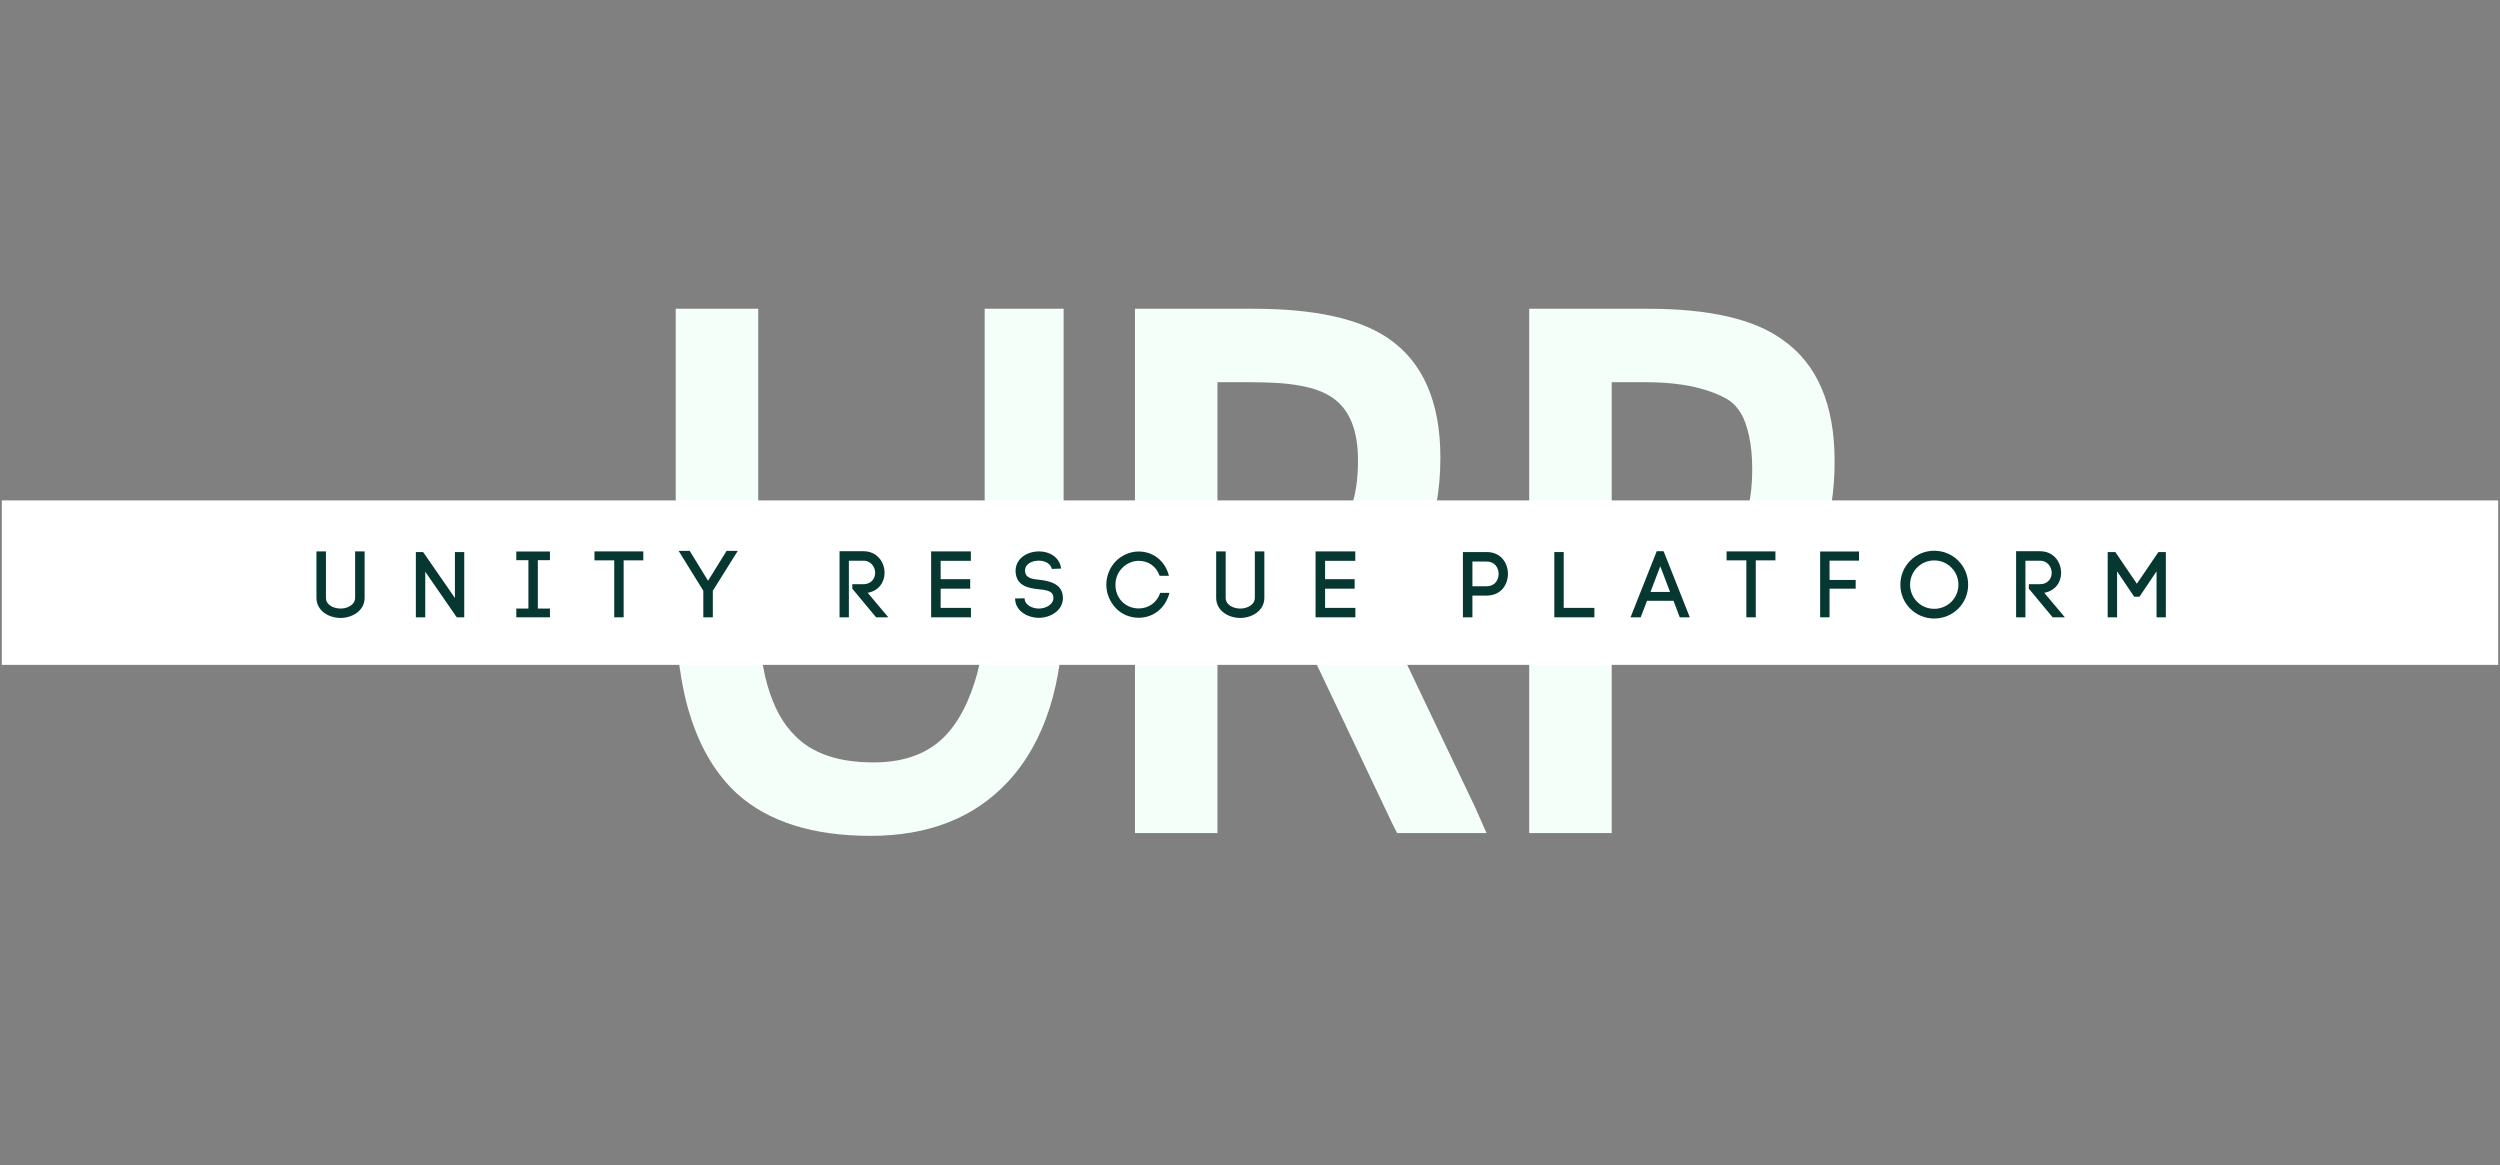 <svg xmlns="http://www.w3.org/2000/svg" xmlns:xlink="http://www.w3.org/1999/xlink" width="500" zoomAndPan="magnify" viewBox="0 0 375 174.75" height="233" preserveAspectRatio="xMidYMid meet" version="1.0"><rect x="0" y="0" width="375" height="174.75" fill="#808080" stroke="none"/><defs><g/><clipPath id="455a3e09a5"><path d="M 0.27 75.059 L 374.73 75.059 L 374.73 99.734 L 0.27 99.734 Z M 0.27 75.059 " clip-rule="nonzero"/></clipPath></defs><g fill="#f5fff9" fill-opacity="1"><g transform="translate(95.592, 122.331)"><g><path d="M 63.953 -73.391 L 63.953 -31.453 C 63.953 -19.848 61.156 -11.039 55.562 -5.031 C 50.531 0.352 43.68 3.047 35.016 3.047 C 26.348 3.047 19.676 0.945 15 -3.25 C 8.844 -8.914 5.766 -18.316 5.766 -31.453 L 5.766 -76.016 L 18.141 -76.016 L 18.141 -31.562 C 18.141 -26.738 18.609 -22.703 19.547 -19.453 C 20.492 -16.203 21.875 -13.703 23.688 -11.953 C 26.281 -9.297 30.195 -7.969 35.438 -7.969 C 39.352 -7.969 42.531 -8.926 44.969 -10.844 C 47.414 -12.77 49.305 -15.863 50.641 -20.125 C 51.617 -23.133 52.109 -26.945 52.109 -31.562 L 52.109 -76.016 L 63.953 -76.016 Z M 63.953 -73.391 "/></g></g></g><g fill="#f5fff9" fill-opacity="1"><g transform="translate(164.479, 122.331)"><g><path d="M 51.578 -53.688 C 51.578 -43.688 48.363 -36.586 41.938 -32.391 L 56.828 -1.156 L 58.5 2.625 L 45.078 2.625 L 44.344 1.156 L 30.297 -28.406 C 29.254 -28.27 28.172 -28.164 27.047 -28.094 C 25.93 -28.031 24.781 -28 23.594 -28 L 18.141 -28 L 18.141 2.625 L 5.766 2.625 L 5.766 -76.016 L 23.594 -76.016 C 32.676 -76.016 39.383 -74.547 43.719 -71.609 C 48.957 -68.047 51.578 -62.07 51.578 -53.688 Z M 18.141 -65 L 18.141 -39 L 23.062 -39 C 28.656 -39 32.781 -40.082 35.438 -42.25 C 37.957 -44.207 39.219 -47.879 39.219 -53.266 C 39.219 -55.566 38.898 -57.484 38.266 -59.016 C 37.641 -60.555 36.695 -61.766 35.438 -62.641 C 34.176 -63.516 32.535 -64.129 30.516 -64.484 C 29.391 -64.691 28.211 -64.828 26.984 -64.891 C 25.766 -64.961 24.457 -65 23.062 -65 Z M 18.141 -65 "/></g></g></g><g fill="#f5fff9" fill-opacity="1"><g transform="translate(223.614, 122.331)"><g><path d="M 5.766 0 L 5.766 -76.016 L 23.594 -76.016 C 32.75 -76.016 39.457 -74.477 43.719 -71.406 C 48.957 -67.77 51.578 -61.688 51.578 -53.156 C 51.578 -48.688 50.961 -44.703 49.734 -41.203 C 48.516 -37.711 46.664 -34.797 44.188 -32.453 C 41.707 -30.109 38.648 -28.41 35.016 -27.359 C 33.336 -26.867 31.535 -26.5 29.609 -26.25 C 27.691 -26.008 25.688 -25.891 23.594 -25.891 L 18.141 -25.891 L 18.141 2.625 L 5.766 2.625 Z M 18.141 -65 L 18.141 -36.906 L 23.062 -36.906 C 28.727 -36.906 32.852 -38.055 35.438 -40.359 C 37.957 -42.598 39.219 -46.477 39.219 -52 C 39.219 -53.883 39.055 -55.539 38.734 -56.969 C 38.422 -58.406 38.02 -59.523 37.531 -60.328 C 37.039 -61.141 36.445 -61.789 35.75 -62.281 C 34.426 -63.113 32.711 -63.773 30.609 -64.266 C 28.516 -64.754 26 -65 23.062 -65 Z M 18.141 -65 "/></g></g></g><g clip-path="url(#455a3e09a5)"><path fill="#ffffff" d="M 0.27 75.059 L 374.742 75.059 L 374.742 99.734 L 0.27 99.734 Z M 0.27 75.059 " fill-opacity="1" fill-rule="nonzero"/></g><g fill="#063831" fill-opacity="1"><g transform="translate(46.389, 92.596)"><g><path d="M 4.699 0.098 C 6.375 0.098 8.305 -0.938 8.305 -2.922 L 8.305 -9.887 L 6.879 -9.887 L 6.879 -2.938 C 6.879 -1.859 5.719 -1.312 4.699 -1.312 C 3.664 -1.312 2.504 -1.844 2.504 -2.922 L 2.504 -9.887 L 1.078 -9.887 L 1.078 -2.938 C 1.078 -0.938 2.977 0.098 4.699 0.098 Z M 4.699 0.098 "/></g></g></g><g fill="#063831" fill-opacity="1"><g transform="translate(61.176, 92.596)"><g><path d="M 1.203 -9.789 L 1.203 0 L 2.613 0 L 2.613 -6.836 L 7.34 0 L 8.461 0 L 8.461 -9.789 L 7.062 -9.789 L 7.062 -2.895 L 2.293 -9.789 Z M 1.203 -9.789 "/></g></g></g><g fill="#063831" fill-opacity="1"><g transform="translate(76.242, 92.596)"><g><path d="M 4.434 -8.57 L 6.25 -8.57 L 6.25 -9.871 L 1.203 -9.871 L 1.203 -8.57 L 3.02 -8.57 L 3.02 -1.312 L 1.203 -1.312 L 1.203 0 L 6.25 0 L 6.25 -1.312 L 4.434 -1.312 Z M 4.434 -8.57 "/></g></g></g><g fill="#063831" fill-opacity="1"><g transform="translate(89.087, 92.596)"><g><path d="M 3.047 -8.543 L 3.047 0 L 4.461 0 L 4.461 -8.543 L 7.41 -8.543 L 7.41 -9.887 L 0.082 -9.887 L 0.082 -8.543 Z M 3.047 -8.543 "/></g></g></g><g fill="#063831" fill-opacity="1"><g transform="translate(102.001, 92.596)"><g><path d="M 4.207 -5.48 L 1.453 -9.969 L -0.211 -9.969 L 3.496 -3.984 L 3.496 0 L 4.922 0 L 4.922 -3.984 L 8.668 -9.969 L 6.992 -9.969 Z M 4.207 -5.48 "/></g></g></g><g fill="#063831" fill-opacity="1"><g transform="translate(115.838, 92.596)"><g/></g></g><g fill="#063831" fill-opacity="1"><g transform="translate(124.729, 92.596)"><g><path d="M 4.77 -4.965 L 3.117 -4.965 L 3.117 -4.293 L 6.684 0 L 8.516 0 L 5.426 -3.676 C 7.102 -3.973 7.957 -5.285 7.957 -6.668 C 7.957 -8.223 6.895 -9.914 4.77 -9.914 L 1.203 -9.914 L 1.203 0 L 2.602 0 L 2.602 -8.488 L 4.77 -8.488 C 5.957 -8.488 6.543 -7.508 6.543 -6.668 C 6.543 -5.816 5.957 -4.965 4.77 -4.965 Z M 4.77 -4.965 "/></g></g></g><g fill="#063831" fill-opacity="1"><g transform="translate(138.468, 92.596)"><g><path d="M 7.172 -1.414 L 2.629 -1.414 L 2.629 -4.293 L 7.062 -4.293 L 7.062 -5.719 L 2.629 -5.719 L 2.629 -8.473 L 7.16 -8.473 L 7.16 -9.887 L 1.203 -9.887 L 1.203 0 L 7.172 0 Z M 7.172 -1.414 "/></g></g></g><g fill="#063831" fill-opacity="1"><g transform="translate(151.676, 92.596)"><g><path d="M 6.098 -7.258 L 7.496 -7.312 C 7.242 -9.102 5.676 -9.887 4.168 -9.887 C 3.035 -9.887 1.859 -9.438 1.203 -8.586 C 0.84 -8.109 0.656 -7.551 0.656 -6.965 C 0.656 -6.895 0.672 -6.809 0.672 -6.727 L 0.672 -6.738 C 0.824 -4.699 2.613 -4.363 4.141 -4.207 C 5.117 -4.109 6.125 -3.984 6.293 -3.242 C 6.32 -3.117 6.336 -3.008 6.336 -2.91 C 6.336 -1.902 5.188 -1.312 4.141 -1.312 C 3.23 -1.312 2.125 -1.789 2.027 -2.699 L 2.027 -2.645 L 2.012 -2.852 L 0.586 -2.824 L 0.602 -2.559 C 0.781 -0.812 2.613 0.082 4.125 0.082 C 5.887 0.082 7.762 -1.008 7.762 -2.895 C 7.762 -3.09 7.73 -3.328 7.691 -3.539 C 7.312 -5.105 5.648 -5.453 4.305 -5.621 C 3.215 -5.719 2.082 -5.859 2.082 -6.992 C 2.082 -7.27 2.152 -7.551 2.32 -7.762 C 2.727 -8.277 3.469 -8.5 4.141 -8.5 C 4.977 -8.5 5.902 -8.125 6.098 -7.258 Z M 6.098 -7.258 "/></g></g></g><g fill="#063831" fill-opacity="1"><g transform="translate(165.401, 92.596)"><g><path d="M 0.547 -4.867 C 0.547 -3.508 1.133 -2.266 1.973 -1.371 C 2.824 -0.477 4.055 0.07 5.383 0.07 C 7.664 0.07 9.453 -1.441 10.012 -3.664 L 8.629 -3.664 C 8.125 -2.18 6.867 -1.328 5.383 -1.328 C 4.445 -1.328 3.508 -1.719 2.895 -2.363 C 2.277 -3.008 1.914 -3.887 1.914 -4.867 C 1.914 -5.871 2.293 -6.738 2.91 -7.383 C 3.523 -8.027 4.445 -8.473 5.383 -8.473 C 6.824 -8.473 8.027 -7.691 8.543 -6.223 L 9.941 -6.223 C 9.383 -8.43 7.621 -9.871 5.383 -9.871 C 4.055 -9.871 2.781 -9.258 1.93 -8.375 C 1.09 -7.48 0.547 -6.25 0.547 -4.867 Z M 0.547 -4.867 "/></g></g></g><g fill="#063831" fill-opacity="1"><g transform="translate(181.347, 92.596)"><g><path d="M 4.699 0.098 C 6.375 0.098 8.305 -0.938 8.305 -2.922 L 8.305 -9.887 L 6.879 -9.887 L 6.879 -2.938 C 6.879 -1.859 5.719 -1.312 4.699 -1.312 C 3.664 -1.312 2.504 -1.844 2.504 -2.922 L 2.504 -9.887 L 1.078 -9.887 L 1.078 -2.938 C 1.078 -0.938 2.977 0.098 4.699 0.098 Z M 4.699 0.098 "/></g></g></g><g fill="#063831" fill-opacity="1"><g transform="translate(196.134, 92.596)"><g><path d="M 7.172 -1.414 L 2.629 -1.414 L 2.629 -4.293 L 7.062 -4.293 L 7.062 -5.719 L 2.629 -5.719 L 2.629 -8.473 L 7.16 -8.473 L 7.16 -9.887 L 1.203 -9.887 L 1.203 0 L 7.172 0 Z M 7.172 -1.414 "/></g></g></g><g fill="#063831" fill-opacity="1"><g transform="translate(209.342, 92.596)"><g/></g></g><g fill="#063831" fill-opacity="1"><g transform="translate(218.233, 92.596)"><g><path d="M 4.781 -9.789 L 1.203 -9.789 L 1.203 0 L 2.629 0 L 2.629 -3.258 L 4.781 -3.258 C 6.895 -3.258 7.957 -4.879 7.957 -6.516 C 7.957 -8.152 6.895 -9.789 4.781 -9.789 Z M 4.781 -4.656 L 2.629 -4.656 L 2.629 -8.363 L 4.781 -8.363 C 5.969 -8.363 6.559 -7.438 6.559 -6.5 C 6.559 -5.578 5.969 -4.656 4.781 -4.656 Z M 4.781 -4.656 "/></g></g></g><g fill="#063831" fill-opacity="1"><g transform="translate(231.944, 92.596)"><g><path d="M 7.215 -1.414 L 2.613 -1.414 L 2.613 -9.789 L 1.203 -9.789 L 1.203 0 L 7.215 0 Z M 7.215 -1.414 "/></g></g></g><g fill="#063831" fill-opacity="1"><g transform="translate(244.635, 92.596)"><g><path d="M 2.418 -2.477 L 6.391 -2.477 L 7.328 0 L 8.836 0 L 4.906 -9.914 L 3.875 -9.914 L -0.055 0 L 1.469 0 Z M 5.871 -3.805 L 2.938 -3.805 L 4.406 -7.664 Z M 5.871 -3.805 "/></g></g></g><g fill="#063831" fill-opacity="1"><g transform="translate(258.905, 92.596)"><g><path d="M 3.047 -8.543 L 3.047 0 L 4.461 0 L 4.461 -8.543 L 7.41 -8.543 L 7.41 -9.887 L 0.082 -9.887 L 0.082 -8.543 Z M 3.047 -8.543 "/></g></g></g><g fill="#063831" fill-opacity="1"><g transform="translate(271.819, 92.596)"><g><path d="M 1.203 0 L 2.613 0 L 2.613 -4.293 L 6.531 -4.293 L 6.531 -5.605 L 2.613 -5.605 L 2.613 -8.5 L 7.031 -8.5 L 7.031 -9.871 L 1.203 -9.871 Z M 1.203 0 "/></g></g></g><g fill="#063831" fill-opacity="1"><g transform="translate(284.566, 92.596)"><g><path d="M 0.488 -4.895 C 0.488 -2.07 2.742 0.184 5.566 0.184 C 8.391 0.184 10.656 -2.07 10.656 -4.895 C 10.656 -7.719 8.391 -9.984 5.566 -9.984 C 2.742 -9.984 0.488 -7.719 0.488 -4.895 Z M 1.945 -4.895 C 1.945 -6.906 3.551 -8.531 5.566 -8.531 C 7.578 -8.531 9.199 -6.906 9.199 -4.895 C 9.199 -2.879 7.578 -1.273 5.566 -1.273 C 3.551 -1.273 1.945 -2.879 1.945 -4.895 Z M 1.945 -4.895 "/></g></g></g><g fill="#063831" fill-opacity="1"><g transform="translate(301.212, 92.596)"><g><path d="M 4.77 -4.965 L 3.117 -4.965 L 3.117 -4.293 L 6.684 0 L 8.516 0 L 5.426 -3.676 C 7.102 -3.973 7.957 -5.285 7.957 -6.668 C 7.957 -8.223 6.895 -9.914 4.77 -9.914 L 1.203 -9.914 L 1.203 0 L 2.602 0 L 2.602 -8.488 L 4.77 -8.488 C 5.957 -8.488 6.543 -7.508 6.543 -6.668 C 6.543 -5.816 5.957 -4.965 4.77 -4.965 Z M 4.77 -4.965 "/></g></g></g><g fill="#063831" fill-opacity="1"><g transform="translate(314.951, 92.596)"><g><path d="M 1.203 0 L 2.613 0 L 2.613 -6.895 L 5.172 -3.09 L 5.969 -3.09 L 8.531 -6.895 L 8.531 0 L 9.926 0 L 9.926 -9.789 L 8.809 -9.789 L 5.578 -5.035 L 2.348 -9.789 L 1.203 -9.789 Z M 1.203 0 "/></g></g></g></svg>